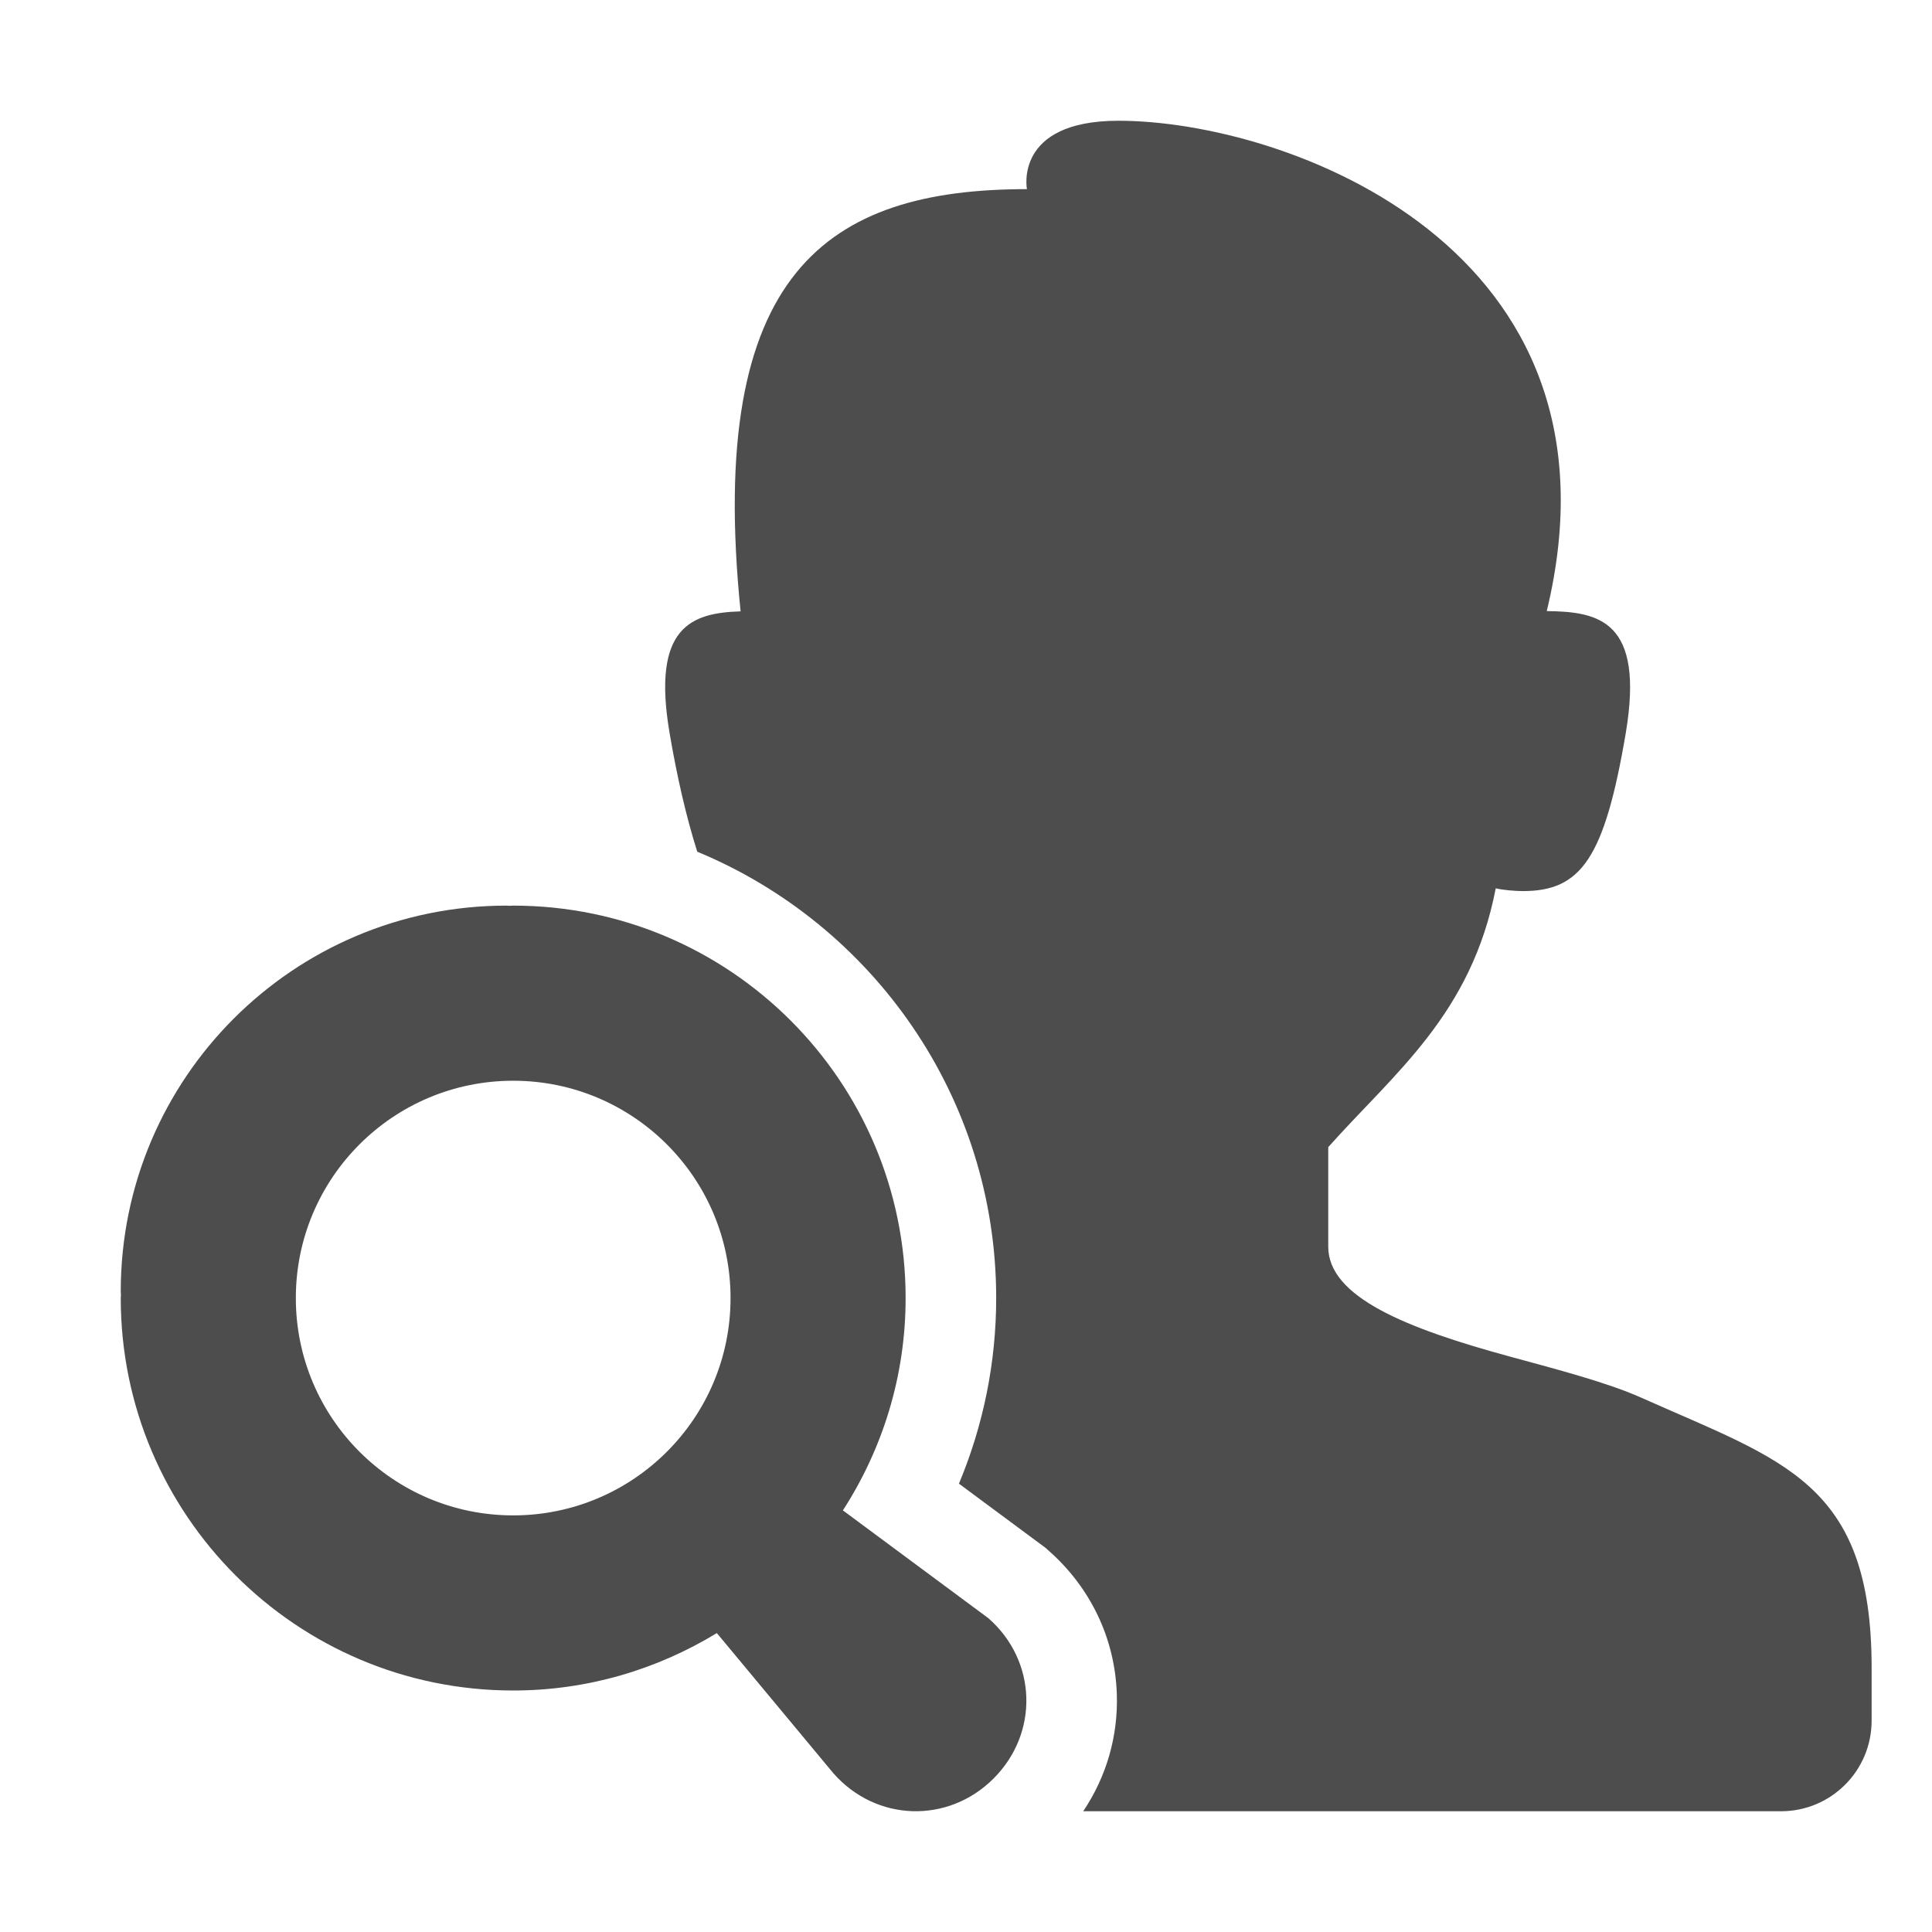 <?xml version="1.0" ?><!DOCTYPE svg  PUBLIC '-//W3C//DTD SVG 1.1//EN'  'http://www.w3.org/Graphics/SVG/1.1/DTD/svg11.dtd'><svg enable-background="new 0 0 512 512" height="512px" id="Layer_1" version="1.1" viewBox="0 0 512 512" width="512px" xml:space="preserve" xmlns="http://www.w3.org/2000/svg" xmlns:xlink="http://www.w3.org/1999/xlink"><g><path d="M496,441.969V456c0,13.25-10.742,24-24,24H287.063c6.148-9.156,9.281-19.875,8.906-31.078   c-0.5-14.75-6.984-28.297-18.258-38.156l-0.727-0.641l-22.853-16.938C260.625,377.664,264,360.984,264,344   c0-53.305-32.781-99.063-79.219-118.289c-2.953-9.328-5.406-20.055-7.328-31.422c-4.836-28.375,5.945-31.859,18.813-32.273   c-9.141-89.961,23.023-111.891,75.882-111.891c0,0-3.547-18.125,24.25-18.125c44.103,0,136.867,33.336,113.509,129.945   c13.75,0.148,25.953,2.438,20.938,32.344c-5.641,33.25-11.875,41.859-27.266,41.859c-1.906,0-5.438-0.273-7.188-0.742   c-6.452,33.367-26.75,48.82-44.391,68.594v26.398c0,13.422,21.031,21.719,48,29.069c12.828,3.5,25.891,6.898,34.859,10.892   C472.594,387.211,496,392.82,496,441.969z M263.32,471.313c-12.103,12.109-31.211,11.47-42.484-1.405l-30.867-37.125   C174.219,442.375,155.789,448,136,448c-57.438,0-104-46.563-104-104c0-0.297,0.039-0.594,0.047-0.891   c-0.008-0.297-0.047-0.594-0.047-0.892C32,285.781,77.766,240,134.219,240c0.297,0,0.594,0.047,0.891,0.047   c0.297,0,0.593-0.047,0.89-0.047c57.438,0,104,46.563,104,104c0,20.75-6.148,40.047-16.625,56.266l38.539,28.563   C274.797,440.094,275.414,459.203,263.32,471.313z M193.602,344c0-31.813-25.789-57.594-57.602-57.594S78.398,312.188,78.398,344   s25.789,57.594,57.602,57.594S193.602,375.813,193.602,344z" fill="#4D4D4D"/></g></svg>